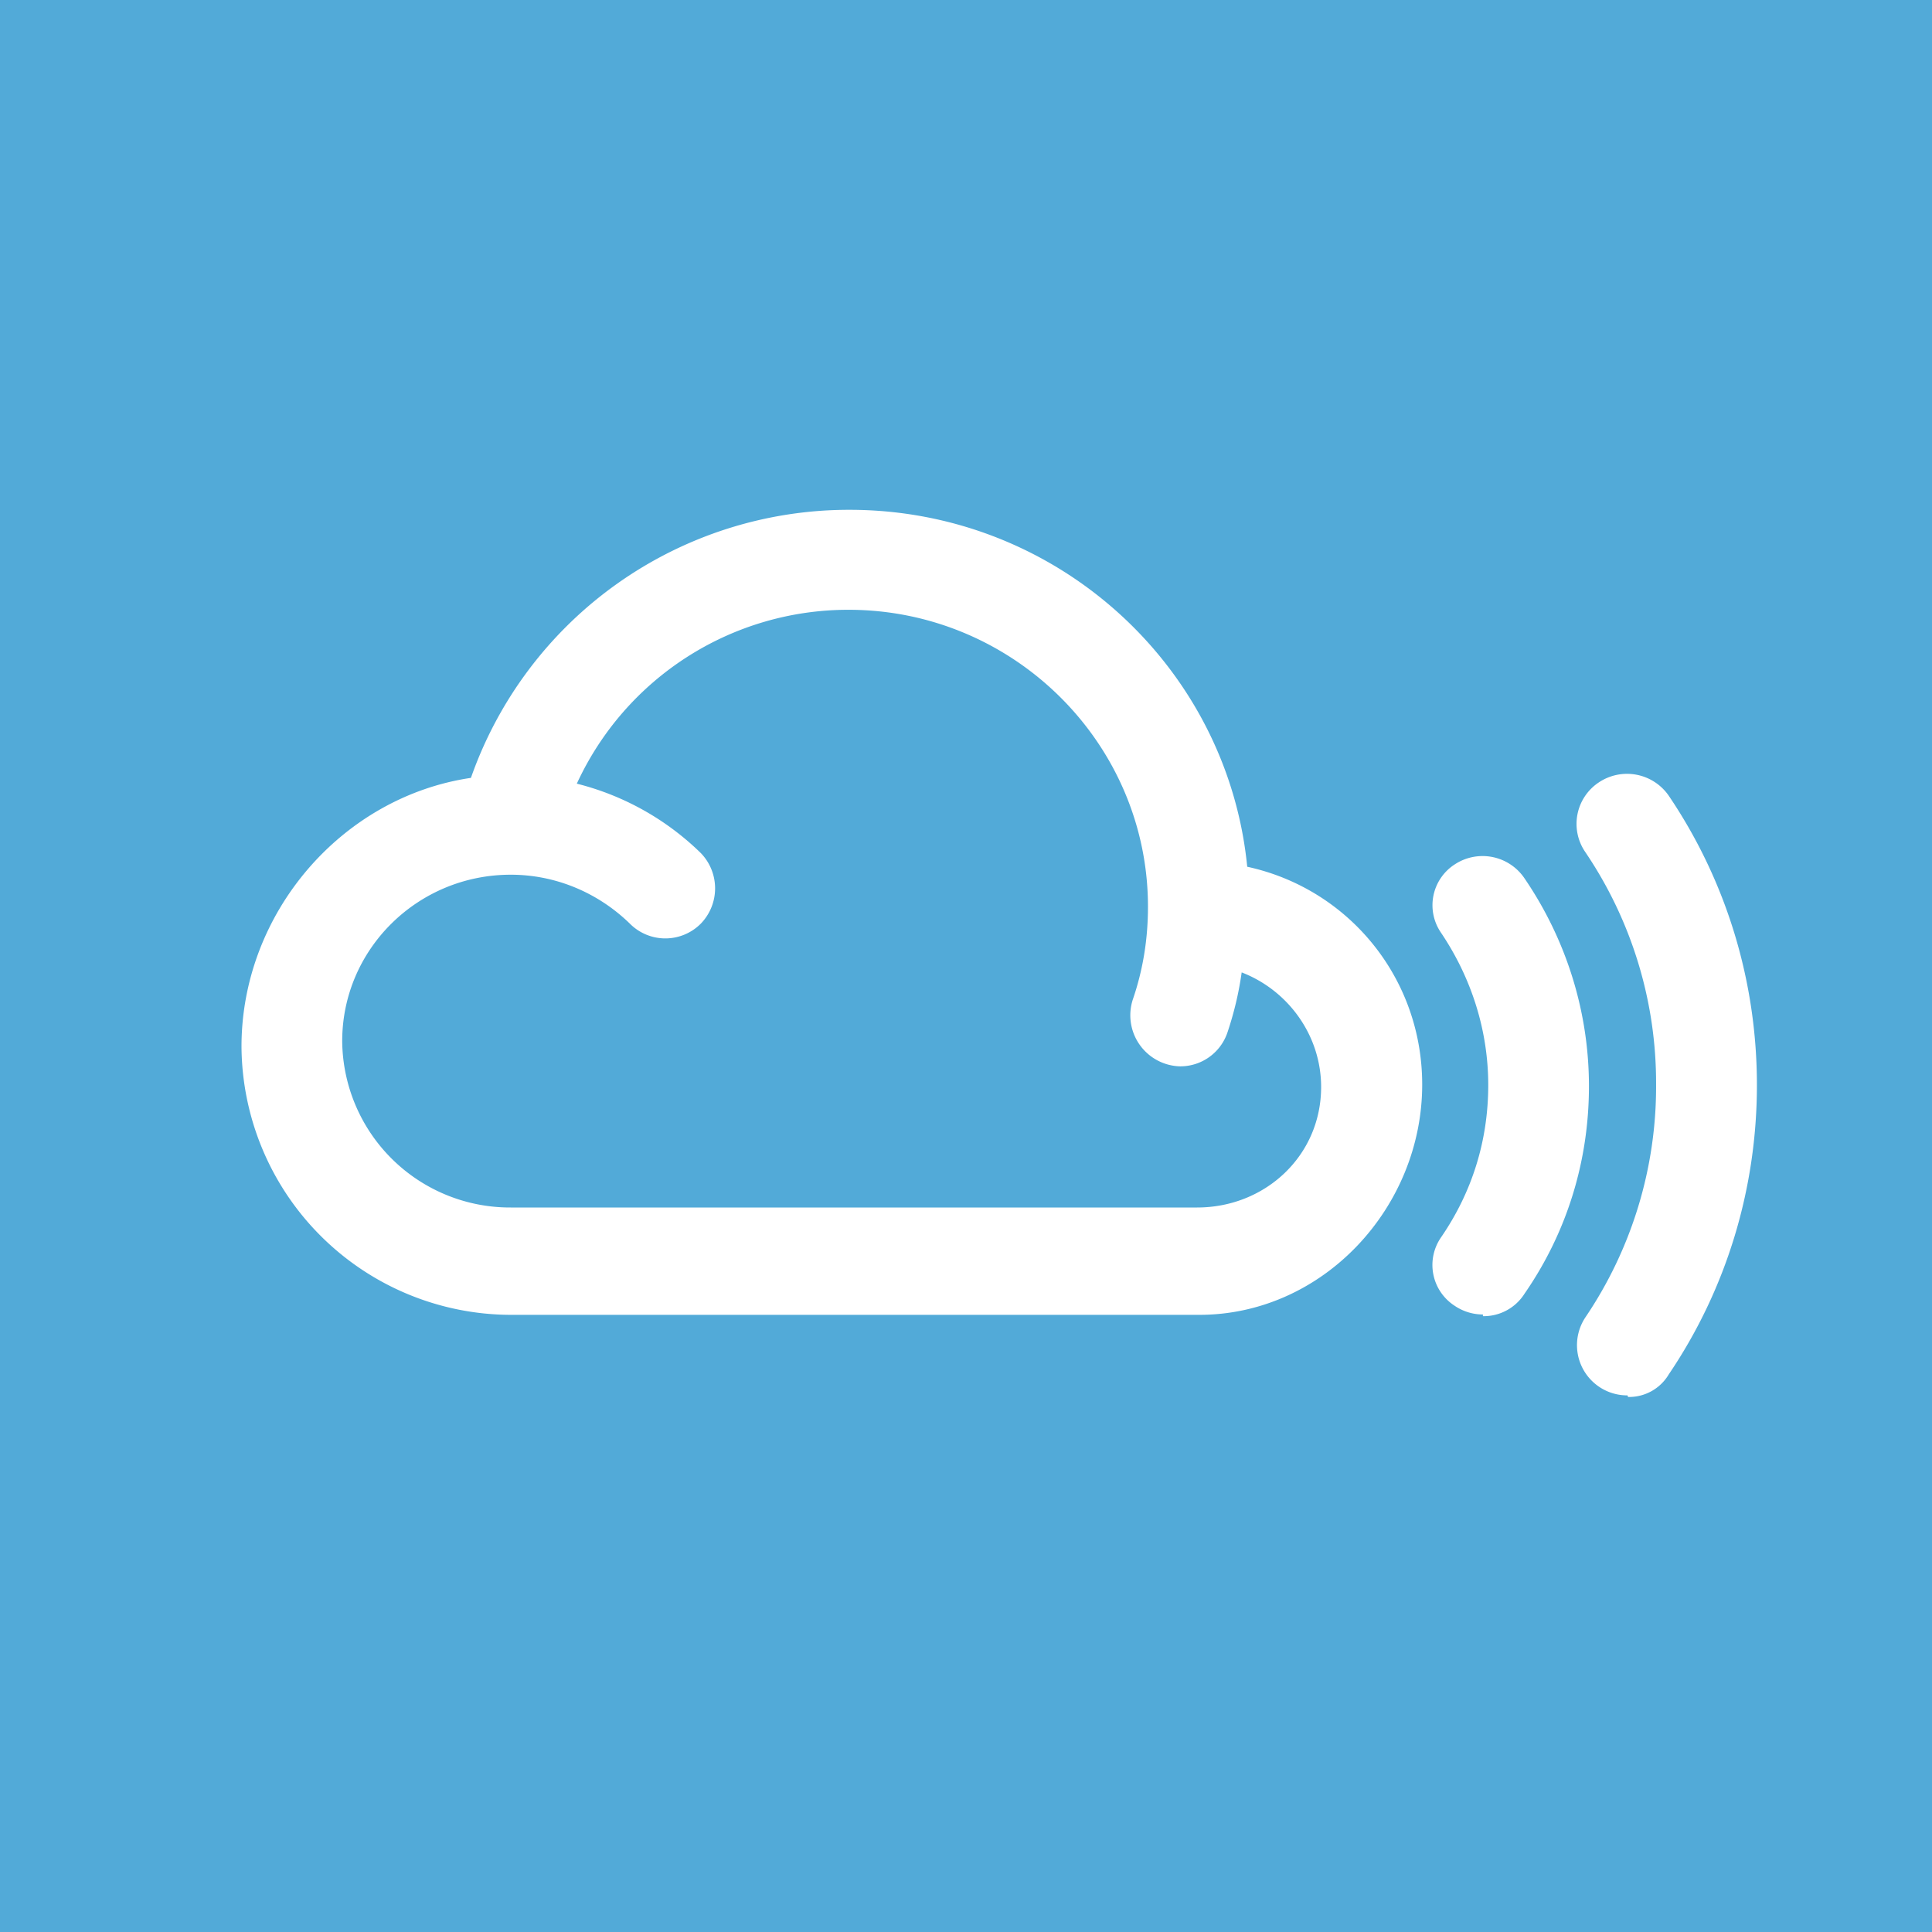 <svg width="16" height="16" viewBox="0 0 16 16" xmlns="http://www.w3.org/2000/svg"><title>sh-mixcloud-16-bg</title><g fill="none" fill-rule="evenodd"><path fill="#52AAD8" d="M0 0h16v16H0z"/><g fill="#FFF"><path d="M13.478 11.556a.416.416 0 0 1-.35-.644 3.41 3.41 0 0 0 .587-1.93 3.41 3.41 0 0 0-.588-1.928.412.412 0 0 1 .113-.574.42.42 0 0 1 .58.11c.479.709.73 1.54.73 2.396 0 .856-.251 1.688-.73 2.396a.382.382 0 0 1-.337.187l-.005-.013z"/><path d="M12.28 10.886a.418.418 0 0 1-.233-.072.402.402 0 0 1-.112-.568c.256-.373.39-.8.39-1.26 0-.443-.134-.879-.39-1.26a.402.402 0 0 1 .112-.567.419.419 0 0 1 .579.116c.35.514.533 1.112.533 1.72 0 .621-.183 1.212-.533 1.718a.4.4 0 0 1-.345.187v-.014zM7.036 4.222A3.318 3.318 0 0 0 3.9 6.442C2.83 6.6 2 7.561 2 8.667a2.236 2.236 0 0 0 2.229 2.222h5.702c1.027 0 1.847-.889 1.847-1.907 0-.884-.61-1.622-1.449-1.804-.164-1.659-1.576-2.956-3.294-2.956zM4.23 10a1.39 1.39 0 0 1-1.396-1.378c0-.76.624-1.378 1.396-1.378.371 0 .722.148.986.405a.414.414 0 0 0 .588 0 .42.42 0 0 0 0-.584 2.253 2.253 0 0 0-1.027-.575 2.474 2.474 0 0 1 2.25-1.44c1.365 0 2.48 1.105 2.48 2.459 0 .264-.04.52-.126.77a.423.423 0 0 0 .392.552.412.412 0 0 0 .392-.28c.055-.164.094-.327.118-.498.384.148.658.521.658.949 0 .568-.462.998-1.027.998H4.229z"/></g></g></svg>